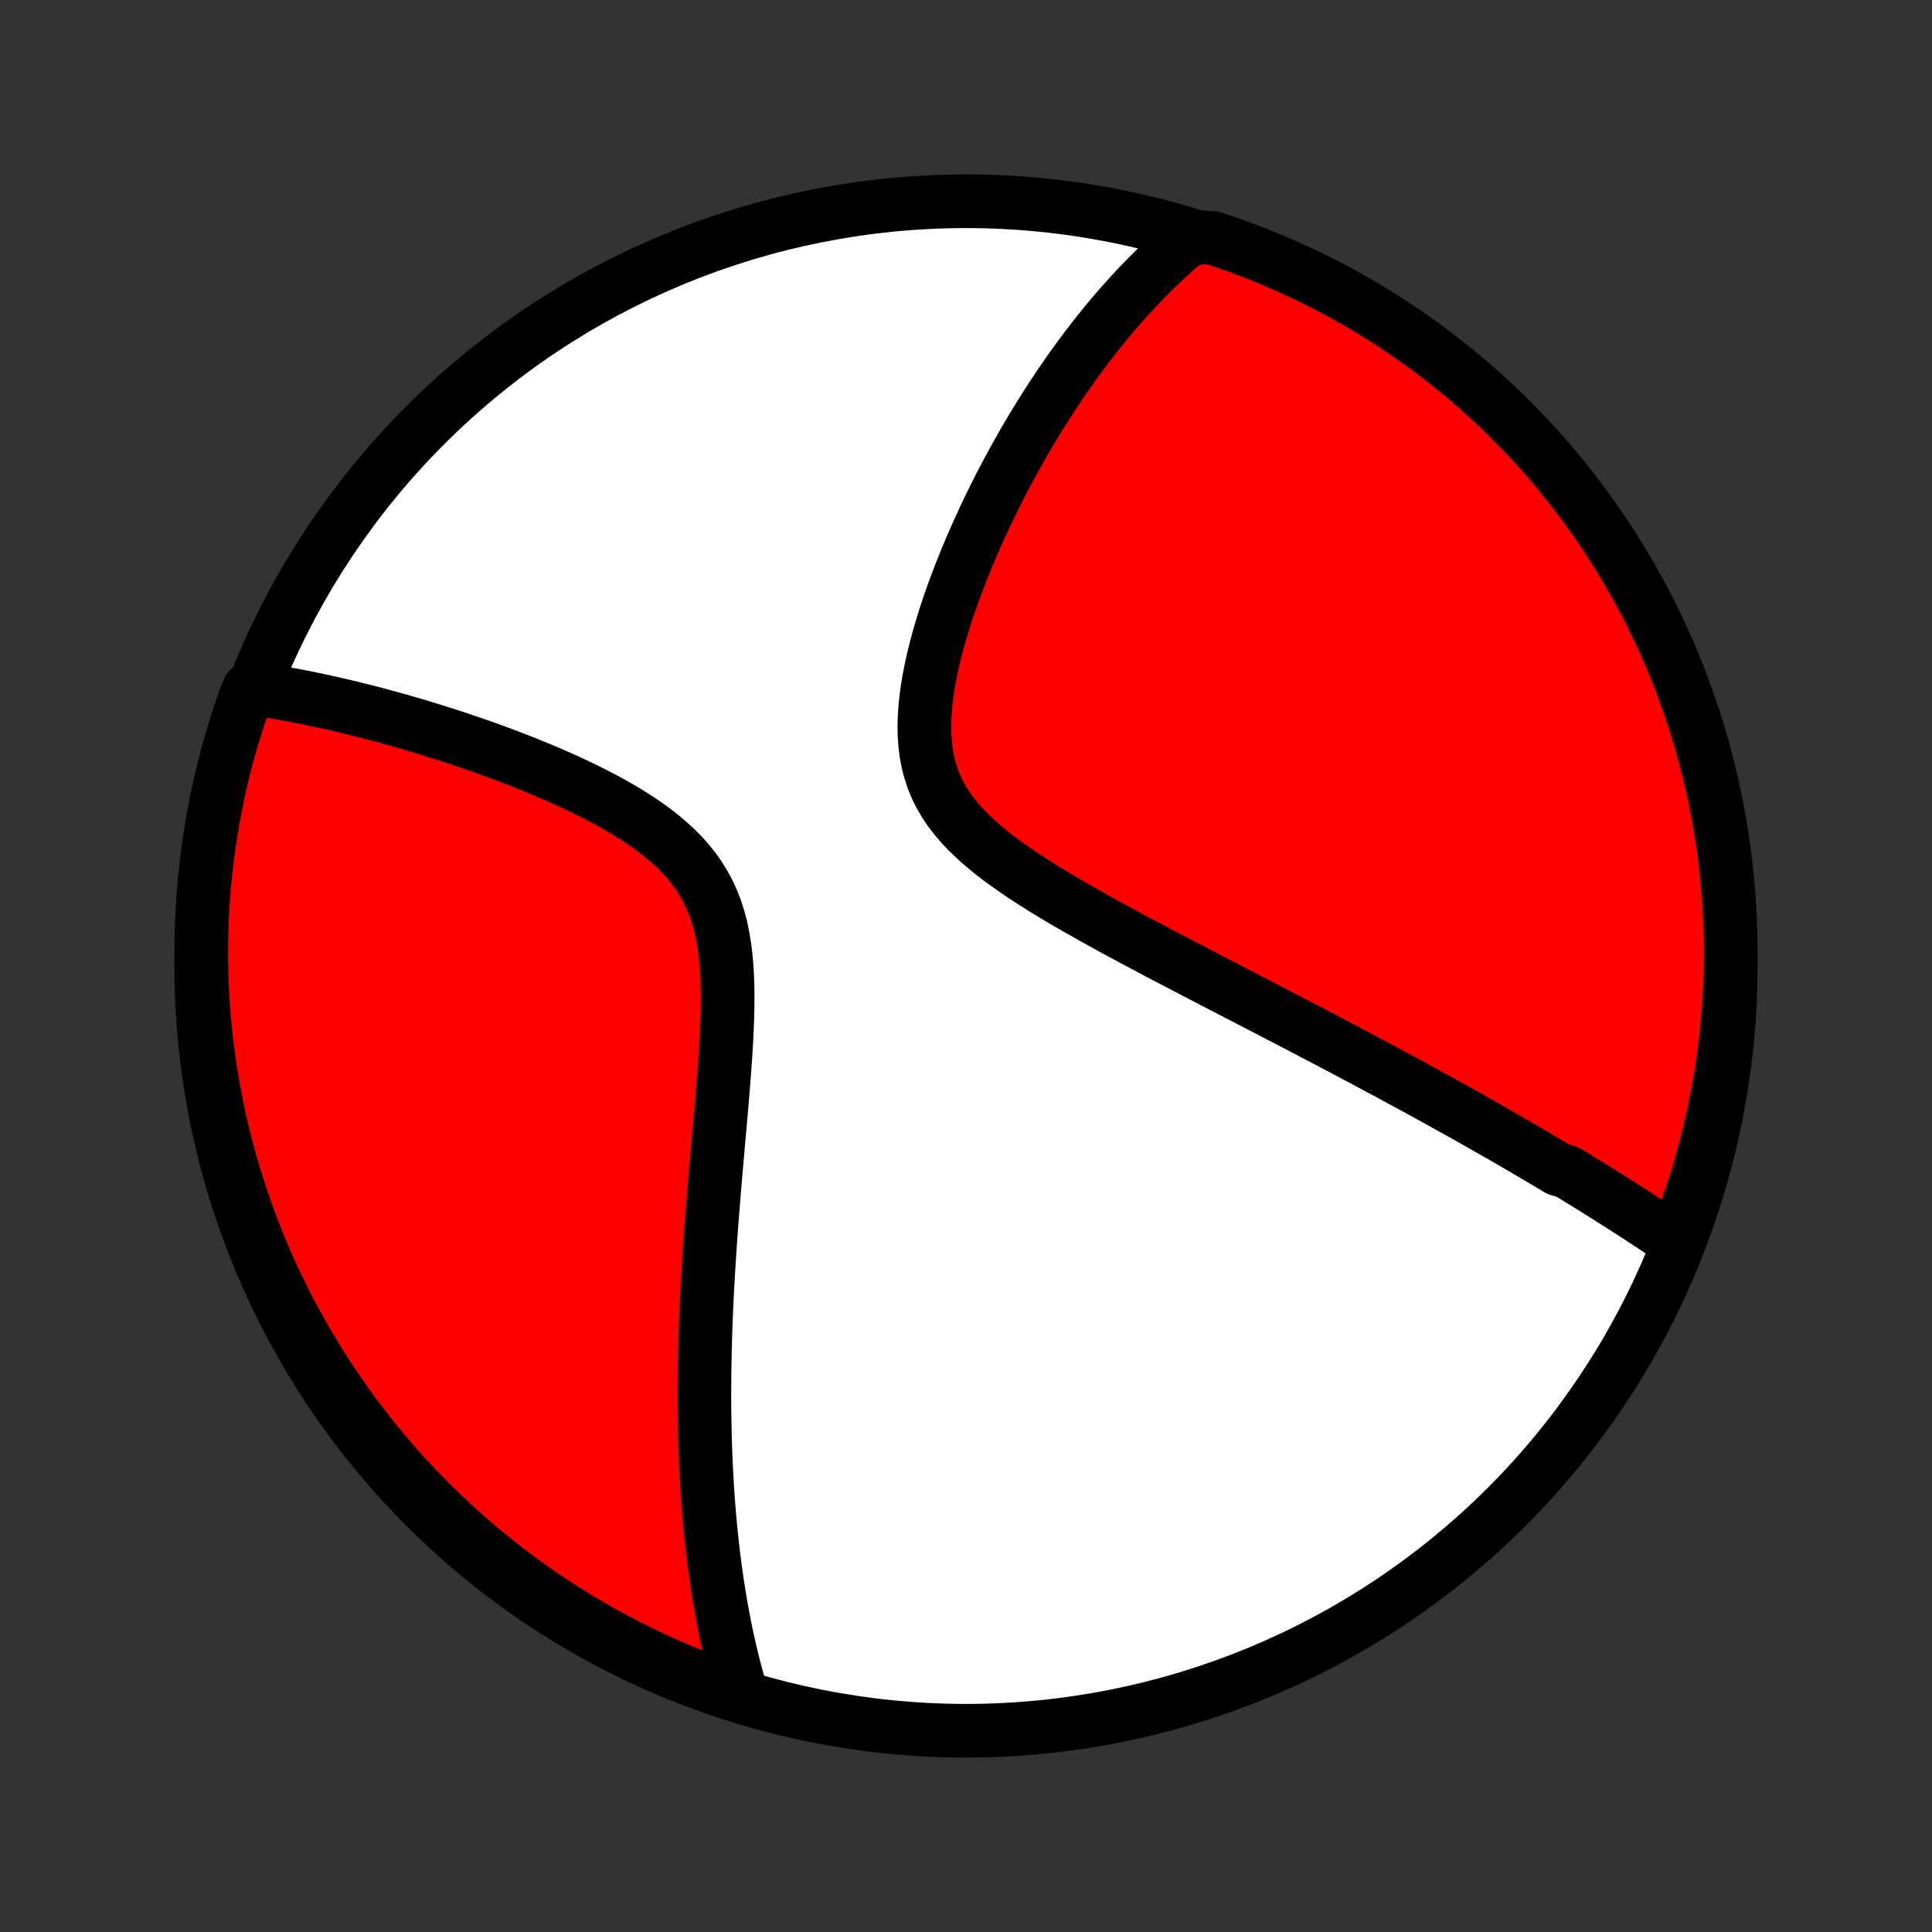 <?xml version="1.0" encoding="utf-8" standalone="no"?>
<!DOCTYPE svg PUBLIC "-//W3C//DTD SVG 1.1//EN"
  "http://www.w3.org/Graphics/SVG/1.1/DTD/svg11.dtd">
<!-- Created with matplotlib (http://matplotlib.org/) -->
<svg height="72pt" version="1.1" viewBox="0 0 72 72" width="72pt" xmlns="http://www.w3.org/2000/svg" xmlns:xlink="http://www.w3.org/1999/xlink">
 <rect x="0" y="0" width="72" height="72" fill="#333333" stroke="none"/>
 <defs>
  <style type="text/css">
*{stroke-linecap:butt;stroke-linejoin:round;}
  </style>
 </defs>
 <g id="figure_1">
  <g id="patch_1">
   <path d="
M0 72
L72 72
L72 0
L0 0
z
" style="fill:none;"/>
  </g>
  <g id="axes_1">
   <g id="PatchCollection_1">
    <defs>
     <path d="
M36 -7.5
C43.558 -7.5 50.808 -10.503 56.153 -15.848
C61.497 -21.192 64.5 -28.442 64.5 -36
C64.5 -43.558 61.497 -50.808 56.153 -56.153
C50.808 -61.497 43.558 -64.5 36 -64.5
C28.442 -64.5 21.192 -61.497 15.848 -56.153
C10.503 -50.808 7.5 -43.558 7.5 -36
C7.5 -28.442 10.503 -21.192 15.848 -15.848
C21.192 -10.503 28.442 -7.5 36 -7.5
z
" id="C0_0_a811fe30f3"/>
     <path d="
M62.492 -25.708
L62.328 -25.82
L62.163 -25.932
L61.997 -26.043
L61.832 -26.154
L61.666 -26.264
L61.5 -26.375
L61.333 -26.484
L61.166 -26.594
L60.999 -26.703
L60.831 -26.812
L60.663 -26.92
L60.494 -27.028
L60.325 -27.137
L60.155 -27.244
L59.985 -27.352
L59.814 -27.46
L59.643 -27.567
L59.471 -27.675
L59.298 -27.782
L59.125 -27.889
L58.951 -27.996
L58.776 -28.104
L58.601 -28.211
L58.424 -28.318
L58.069 -28.426
L57.89 -28.533
L57.71 -28.641
L57.528 -28.749
L57.346 -28.857
L57.163 -28.965
L56.978 -29.073
L56.793 -29.182
L56.606 -29.291
L56.418 -29.401
L56.228 -29.511
L56.037 -29.621
L55.845 -29.731
L55.651 -29.842
L55.455 -29.954
L55.258 -30.066
L55.06 -30.178
L54.859 -30.292
L54.657 -30.405
L54.453 -30.52
L54.247 -30.635
L54.039 -30.75
L53.83 -30.867
L53.618 -30.984
L53.404 -31.102
L53.188 -31.221
L52.969 -31.34
L52.749 -31.461
L52.526 -31.582
L52.3 -31.704
L52.073 -31.828
L51.842 -31.952
L51.609 -32.078
L51.373 -32.204
L51.135 -32.331
L50.894 -32.46
L50.65 -32.59
L50.403 -32.721
L50.153 -32.854
L49.9 -32.987
L49.643 -33.122
L49.384 -33.259
L49.122 -33.396
L48.856 -33.535
L48.587 -33.676
L48.315 -33.818
L48.039 -33.962
L47.76 -34.107
L47.478 -34.254
L47.192 -34.402
L46.903 -34.552
L46.61 -34.704
L46.314 -34.857
L46.014 -35.012
L45.711 -35.169
L45.404 -35.328
L45.094 -35.489
L44.781 -35.651
L44.465 -35.816
L44.145 -35.982
L43.823 -36.151
L43.497 -36.321
L43.169 -36.493
L42.839 -36.668
L42.506 -36.845
L42.17 -37.024
L41.833 -37.205
L41.495 -37.388
L41.155 -37.574
L40.815 -37.763
L40.474 -37.954
L40.133 -38.147
L39.793 -38.344
L39.455 -38.543
L39.118 -38.745
L38.784 -38.951
L38.454 -39.16
L38.129 -39.373
L37.809 -39.59
L37.496 -39.811
L37.191 -40.036
L36.896 -40.267
L36.611 -40.504
L36.339 -40.746
L36.08 -40.994
L35.837 -41.25
L35.611 -41.513
L35.403 -41.783
L35.214 -42.062
L35.046 -42.349
L34.899 -42.645
L34.773 -42.949
L34.669 -43.262
L34.585 -43.584
L34.523 -43.913
L34.48 -44.249
L34.455 -44.592
L34.449 -44.941
L34.458 -45.295
L34.483 -45.653
L34.521 -46.014
L34.572 -46.377
L34.635 -46.743
L34.708 -47.109
L34.79 -47.476
L34.881 -47.842
L34.979 -48.207
L35.084 -48.571
L35.196 -48.933
L35.313 -49.292
L35.434 -49.649
L35.561 -50.002
L35.691 -50.352
L35.825 -50.699
L35.962 -51.041
L36.101 -51.379
L36.244 -51.713
L36.388 -52.043
L36.535 -52.368
L36.683 -52.688
L36.833 -53.004
L36.984 -53.315
L37.136 -53.621
L37.289 -53.922
L37.443 -54.219
L37.598 -54.51
L37.754 -54.797
L37.91 -55.079
L38.066 -55.356
L38.223 -55.628
L38.38 -55.895
L38.538 -56.158
L38.695 -56.416
L38.853 -56.669
L39.01 -56.918
L39.168 -57.162
L39.326 -57.402
L39.483 -57.638
L39.641 -57.869
L39.799 -58.096
L39.956 -58.319
L40.114 -58.538
L40.271 -58.752
L40.428 -58.963
L40.585 -59.17
L40.742 -59.373
L40.9 -59.573
L41.056 -59.769
L41.213 -59.961
L41.37 -60.15
L41.527 -60.336
L41.684 -60.518
L41.841 -60.697
L41.998 -60.872
L42.155 -61.045
L42.312 -61.214
L42.469 -61.381
L42.626 -61.544
L42.784 -61.705
L42.941 -61.862
L43.099 -62.017
L43.258 -62.169
L43.416 -62.318
L43.575 -62.465
L43.735 -62.609
L43.894 -62.751
L44.055 -62.889
L44.216 -63.026
L44.727 -63.16
L45.199 -63.131
L45.668 -62.975
L46.135 -62.81
L46.598 -62.637
L47.058 -62.456
L47.515 -62.267
L47.968 -62.07
L48.417 -61.865
L48.863 -61.653
L49.305 -61.432
L49.743 -61.204
L50.177 -60.968
L50.606 -60.724
L51.031 -60.473
L51.451 -60.214
L51.867 -59.948
L52.278 -59.675
L52.683 -59.394
L53.084 -59.107
L53.48 -58.812
L53.87 -58.51
L54.255 -58.202
L54.634 -57.886
L55.007 -57.565
L55.375 -57.236
L55.737 -56.901
L56.093 -56.56
L56.442 -56.212
L56.786 -55.858
L57.123 -55.499
L57.454 -55.133
L57.778 -54.761
L58.095 -54.384
L58.406 -54.001
L58.71 -53.613
L59.007 -53.219
L59.297 -52.82
L59.58 -52.416
L59.856 -52.007
L60.124 -51.593
L60.386 -51.174
L60.639 -50.751
L60.886 -50.323
L61.124 -49.891
L61.355 -49.455
L61.578 -49.014
L61.794 -48.569
L62.002 -48.121
L62.201 -47.669
L62.393 -47.214
L62.577 -46.755
L62.752 -46.292
L62.92 -45.827
L63.079 -45.359
L63.23 -44.887
L63.373 -44.413
L63.507 -43.937
L63.633 -43.458
L63.75 -42.977
L63.859 -42.493
L63.96 -42.008
L64.052 -41.521
L64.136 -41.032
L64.211 -40.542
L64.277 -40.05
L64.335 -39.557
L64.384 -39.063
L64.424 -38.568
L64.456 -38.072
L64.48 -37.576
L64.494 -37.079
L64.5 -36.582
L64.497 -36.085
L64.486 -35.587
L64.465 -35.09
L64.436 -34.593
L64.399 -34.096
L64.353 -33.6
L64.298 -33.105
L64.234 -32.611
L64.162 -32.117
L64.082 -31.625
L63.992 -31.134
L63.895 -30.645
L63.788 -30.157
L63.674 -29.671
L63.551 -29.187
L63.419 -28.705
L63.279 -28.226
L63.131 -27.748
L62.975 -27.273
L62.81 -26.801
z
" id="C0_1_b20d7404f7"/>
     <path d="
M27.651 -8.801
L27.592 -9
L27.534 -9.2
L27.478 -9.4
L27.424 -9.601
L27.371 -9.802
L27.319 -10.004
L27.269 -10.207
L27.221 -10.41
L27.174 -10.614
L27.128 -10.819
L27.083 -11.025
L27.04 -11.231
L26.998 -11.439
L26.958 -11.647
L26.918 -11.857
L26.88 -12.067
L26.843 -12.279
L26.807 -12.491
L26.773 -12.705
L26.739 -12.921
L26.707 -13.137
L26.676 -13.355
L26.646 -13.574
L26.617 -13.795
L26.589 -14.018
L26.562 -14.242
L26.537 -14.467
L26.512 -14.695
L26.488 -14.924
L26.466 -15.155
L26.445 -15.388
L26.424 -15.623
L26.405 -15.86
L26.387 -16.099
L26.37 -16.34
L26.354 -16.583
L26.34 -16.829
L26.326 -17.077
L26.313 -17.328
L26.302 -17.581
L26.291 -17.837
L26.282 -18.095
L26.274 -18.357
L26.267 -18.62
L26.261 -18.887
L26.257 -19.157
L26.253 -19.43
L26.251 -19.706
L26.25 -19.985
L26.251 -20.267
L26.253 -20.553
L26.255 -20.842
L26.259 -21.134
L26.265 -21.43
L26.272 -21.729
L26.28 -22.032
L26.289 -22.339
L26.3 -22.649
L26.312 -22.964
L26.326 -23.282
L26.341 -23.604
L26.357 -23.929
L26.375 -24.259
L26.394 -24.592
L26.415 -24.93
L26.437 -25.271
L26.46 -25.617
L26.485 -25.966
L26.51 -26.319
L26.538 -26.676
L26.566 -27.037
L26.595 -27.402
L26.626 -27.77
L26.657 -28.142
L26.69 -28.517
L26.723 -28.896
L26.756 -29.278
L26.79 -29.663
L26.825 -30.05
L26.859 -30.441
L26.893 -30.833
L26.926 -31.228
L26.958 -31.624
L26.989 -32.022
L27.018 -32.42
L27.045 -32.819
L27.068 -33.218
L27.088 -33.617
L27.103 -34.014
L27.113 -34.41
L27.117 -34.803
L27.114 -35.193
L27.102 -35.58
L27.08 -35.961
L27.047 -36.337
L27.002 -36.706
L26.943 -37.067
L26.87 -37.421
L26.78 -37.765
L26.674 -38.099
L26.55 -38.423
L26.407 -38.737
L26.246 -39.039
L26.067 -39.329
L25.871 -39.609
L25.657 -39.877
L25.427 -40.135
L25.182 -40.382
L24.924 -40.619
L24.654 -40.847
L24.373 -41.065
L24.082 -41.276
L23.784 -41.478
L23.478 -41.673
L23.167 -41.861
L22.851 -42.042
L22.532 -42.217
L22.209 -42.386
L21.885 -42.549
L21.56 -42.707
L21.234 -42.859
L20.908 -43.007
L20.583 -43.15
L20.258 -43.289
L19.935 -43.423
L19.614 -43.553
L19.295 -43.679
L18.978 -43.801
L18.664 -43.919
L18.352 -44.034
L18.044 -44.145
L17.738 -44.252
L17.436 -44.356
L17.137 -44.457
L16.842 -44.554
L16.55 -44.649
L16.261 -44.74
L15.976 -44.829
L15.695 -44.914
L15.418 -44.997
L15.144 -45.077
L14.873 -45.154
L14.607 -45.229
L14.343 -45.301
L14.084 -45.371
L13.828 -45.438
L13.575 -45.503
L13.326 -45.565
L13.08 -45.626
L12.837 -45.684
L12.598 -45.74
L12.362 -45.794
L12.129 -45.846
L11.9 -45.895
L11.673 -45.943
L11.449 -45.989
L11.228 -46.033
L11.011 -46.075
L10.795 -46.115
L10.583 -46.154
L10.373 -46.191
L10.166 -46.226
L9.961 -46.259
L9.759 -46.291
L9.274 -46.321
L9.105 -45.898
L8.945 -45.43
L8.793 -44.959
L8.649 -44.486
L8.513 -44.01
L8.386 -43.531
L8.267 -43.05
L8.157 -42.567
L8.055 -42.082
L7.961 -41.595
L7.876 -41.107
L7.8 -40.617
L7.732 -40.125
L7.673 -39.632
L7.623 -39.138
L7.581 -38.644
L7.548 -38.148
L7.523 -37.651
L7.508 -37.155
L7.5 -36.658
L7.502 -36.16
L7.512 -35.663
L7.531 -35.166
L7.559 -34.668
L7.595 -34.172
L7.64 -33.676
L7.693 -33.18
L7.756 -32.686
L7.826 -32.192
L7.906 -31.7
L7.994 -31.209
L8.09 -30.719
L8.195 -30.231
L8.308 -29.745
L8.43 -29.261
L8.56 -28.779
L8.699 -28.299
L8.846 -27.821
L9.001 -27.346
L9.164 -26.873
L9.336 -26.403
L9.516 -25.936
L9.703 -25.472
L9.899 -25.012
L10.103 -24.555
L10.315 -24.101
L10.534 -23.651
L10.761 -23.204
L10.996 -22.762
L11.239 -22.323
L11.489 -21.889
L11.746 -21.459
L12.011 -21.033
L12.283 -20.612
L12.563 -20.196
L12.849 -19.785
L13.143 -19.378
L13.443 -18.977
L13.751 -18.58
L14.065 -18.189
L14.386 -17.804
L14.713 -17.424
L15.047 -17.049
L15.388 -16.68
L15.735 -16.318
L16.087 -15.961
L16.446 -15.61
L16.811 -15.266
L17.182 -14.928
L17.558 -14.596
L17.94 -14.271
L18.328 -13.953
L18.721 -13.641
L19.119 -13.336
L19.522 -13.038
L19.93 -12.746
L20.344 -12.462
L20.762 -12.185
L21.184 -11.916
L21.611 -11.654
L22.043 -11.399
L22.479 -11.151
L22.919 -10.912
L23.363 -10.68
L23.81 -10.455
L24.262 -10.238
L24.717 -10.03
L25.175 -9.829
L25.637 -9.636
L26.102 -9.451
L26.57 -9.274
L27.041 -9.105
z
" id="C0_2_c75bc4a2ab"/>
    </defs>
    <g clip-path="url(#p1bffca34e9)">
     <use style="fill:#ffffff;stroke:#000000;stroke-width:2.0;" x="0.0" xlink:href="#C0_0_a811fe30f3" y="72.0"/>
    </g>
    <g clip-path="url(#p1bffca34e9)">
     <use style="fill:#ff0000;stroke:#000000;stroke-width:2.0;" x="0.0" xlink:href="#C0_1_b20d7404f7" y="72.0"/>
    </g>
    <g clip-path="url(#p1bffca34e9)">
     <use style="fill:#ff0000;stroke:#000000;stroke-width:2.0;" x="0.0" xlink:href="#C0_2_c75bc4a2ab" y="72.0"/>
    </g>
   </g>
  </g>
 </g>
 <defs>
  <clipPath id="p1bffca34e9">
   <rect height="72.0" width="72.0" x="0.0" y="0.0"/>
  </clipPath>
 </defs>
</svg>
